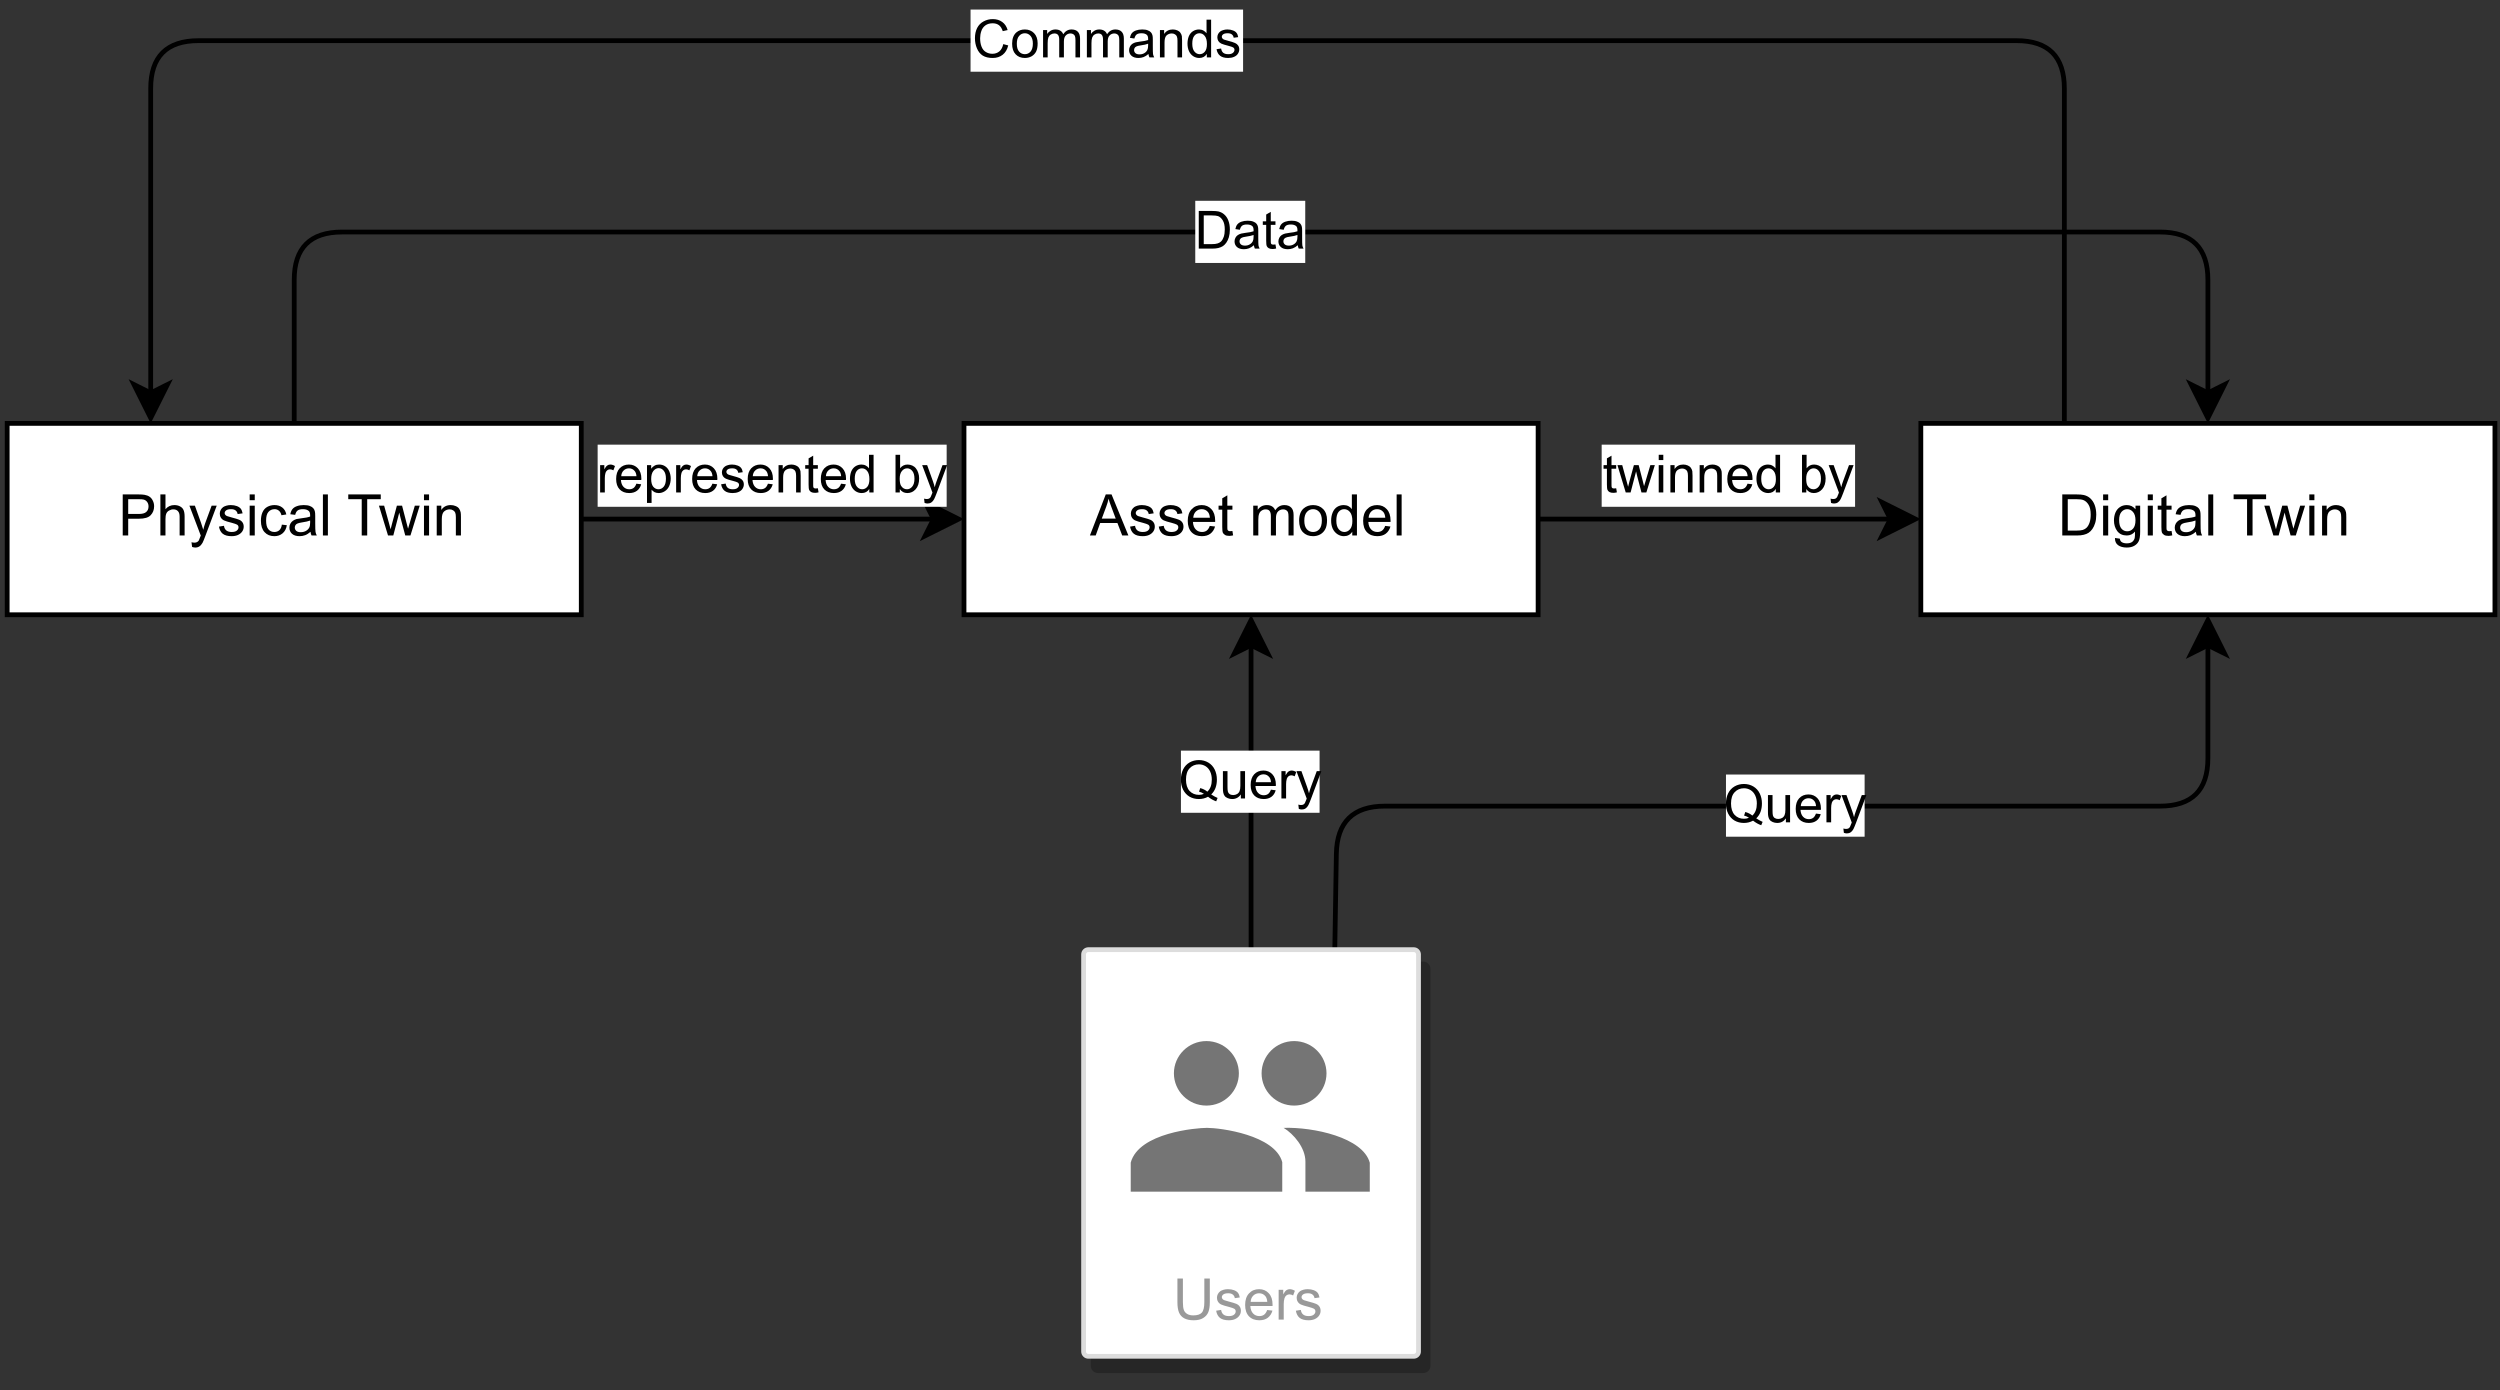 <?xml version="1.0" encoding="UTF-8" standalone="no"?>
<svg 
   width="391.92pt"
   height="217.92pt"
   viewBox="0 0 391.92 217.92"
   version="1.1"
   id="svg423"
   xmlns:xlink="http://www.w3.org/1999/xlink"
   xmlns="http://www.w3.org/2000/svg"
   xmlns:svg="http://www.w3.org/2000/svg" content="%3Cmxfile%20host%3D%22app.diagrams.net%22%20modified%3D%222023-10-25T13%3A38%3A37.085Z%22%20agent%3D%22Mozilla%2F5.0%20(X11%3B%20Linux%20x86_64)%20AppleWebKit%2F537.36%20(KHTML%2C%20like%20Gecko)%20Chrome%2F118.0.0.0%20Safari%2F537.36%20Edg%2F118.0.209.61%22%20version%3D%2222.0.8%22%20etag%3D%22YD09Y2nxU7b1YmyTpA31%22%20type%3D%22device%22%3E%20%20%20%3Cdiagram%20id%3D%22AdLO5_XpPvC2u9cjv584%22%20name%3D%22Page-2%22%3E%20%20%20%20%20%3CmxGraphModel%20dx%3D%221370%22%20dy%3D%22815%22%20grid%3D%221%22%20gridSize%3D%2210%22%20guides%3D%221%22%20tooltips%3D%221%22%20connect%3D%221%22%20arrows%3D%221%22%20fold%3D%221%22%20page%3D%220%22%20pageScale%3D%221%22%20pageWidth%3D%221100%22%20pageHeight%3D%22850%22%20math%3D%220%22%20shadow%3D%220%22%3E%20%20%20%20%20%20%20%3Croot%3E%20%20%20%20%20%20%20%20%20%3CmxCell%20id%3D%220%22%20%2F%3E%20%20%20%20%20%20%20%20%20%3CmxCell%20id%3D%221%22%20parent%3D%220%22%20%2F%3E%20%20%20%20%20%20%20%20%20%3CmxCell%20id%3D%22gzAvw60H4xqaLAUl5dGl-4%22%20value%3D%22represented%20by%22%20style%3D%22edgeStyle%3Dnone%3Bhtml%3D1%3BexitX%3D1%3BexitY%3D0.5%3BexitDx%3D0%3BexitDy%3D0%3BentryX%3D0%3BentryY%3D0.5%3BentryDx%3D0%3BentryDy%3D0%3BlabelPosition%3Dcenter%3BverticalLabelPosition%3Dtop%3Balign%3Dcenter%3BverticalAlign%3Dbottom%3B%22%20parent%3D%221%22%20source%3D%22gzAvw60H4xqaLAUl5dGl-1%22%20target%3D%22gzAvw60H4xqaLAUl5dGl-2%22%20edge%3D%221%22%3E%20%20%20%20%20%20%20%20%20%20%20%3CmxGeometry%20relative%3D%221%22%20as%3D%22geometry%22%20%2F%3E%20%20%20%20%20%20%20%20%20%3C%2FmxCell%3E%20%20%20%20%20%20%20%20%20%3CmxCell%20id%3D%22gzAvw60H4xqaLAUl5dGl-10%22%20value%3D%22Data%22%20style%3D%22edgeStyle%3Dnone%3Bhtml%3D1%3BexitX%3D0.5%3BexitY%3D0%3BexitDx%3D0%3BexitDy%3D0%3BentryX%3D0.5%3BentryY%3D0%3BentryDx%3D0%3BentryDy%3D0%3B%22%20parent%3D%221%22%20source%3D%22gzAvw60H4xqaLAUl5dGl-1%22%20target%3D%22gzAvw60H4xqaLAUl5dGl-3%22%20edge%3D%221%22%3E%20%20%20%20%20%20%20%20%20%20%20%3CmxGeometry%20relative%3D%221%22%20as%3D%22geometry%22%3E%20%20%20%20%20%20%20%20%20%20%20%20%20%3CArray%20as%3D%22points%22%3E%20%20%20%20%20%20%20%20%20%20%20%20%20%20%20%3CmxPoint%20x%3D%22100%22%20y%3D%22240%22%20%2F%3E%20%20%20%20%20%20%20%20%20%20%20%20%20%20%20%3CmxPoint%20x%3D%22500%22%20y%3D%22240%22%20%2F%3E%20%20%20%20%20%20%20%20%20%20%20%20%20%3C%2FArray%3E%20%20%20%20%20%20%20%20%20%20%20%3C%2FmxGeometry%3E%20%20%20%20%20%20%20%20%20%3C%2FmxCell%3E%20%20%20%20%20%20%20%20%20%3CmxCell%20id%3D%22gzAvw60H4xqaLAUl5dGl-1%22%20value%3D%22Physical%20Twin%22%20style%3D%22rounded%3D0%3BwhiteSpace%3Dwrap%3Bhtml%3D1%3B%22%20parent%3D%221%22%20vertex%3D%221%22%3E%20%20%20%20%20%20%20%20%20%20%20%3CmxGeometry%20x%3D%2240%22%20y%3D%22280%22%20width%3D%22120%22%20height%3D%2240%22%20as%3D%22geometry%22%20%2F%3E%20%20%20%20%20%20%20%20%20%3C%2FmxCell%3E%20%20%20%20%20%20%20%20%20%3CmxCell%20id%3D%22gzAvw60H4xqaLAUl5dGl-5%22%20value%3D%22twinned%20by%22%20style%3D%22edgeStyle%3Dnone%3Bhtml%3D1%3BexitX%3D1%3BexitY%3D0.5%3BexitDx%3D0%3BexitDy%3D0%3BentryX%3D0%3BentryY%3D0.5%3BentryDx%3D0%3BentryDy%3D0%3BlabelPosition%3Dcenter%3BverticalLabelPosition%3Dtop%3Balign%3Dcenter%3BverticalAlign%3Dbottom%3B%22%20parent%3D%221%22%20source%3D%22gzAvw60H4xqaLAUl5dGl-2%22%20target%3D%22gzAvw60H4xqaLAUl5dGl-3%22%20edge%3D%221%22%3E%20%20%20%20%20%20%20%20%20%20%20%3CmxGeometry%20relative%3D%221%22%20as%3D%22geometry%22%20%2F%3E%20%20%20%20%20%20%20%20%20%3C%2FmxCell%3E%20%20%20%20%20%20%20%20%20%3CmxCell%20id%3D%22gzAvw60H4xqaLAUl5dGl-2%22%20value%3D%22Asset%20model%22%20style%3D%22rounded%3D0%3BwhiteSpace%3Dwrap%3Bhtml%3D1%3B%22%20parent%3D%221%22%20vertex%3D%221%22%3E%20%20%20%20%20%20%20%20%20%20%20%3CmxGeometry%20x%3D%22240%22%20y%3D%22280%22%20width%3D%22120%22%20height%3D%2240%22%20as%3D%22geometry%22%20%2F%3E%20%20%20%20%20%20%20%20%20%3C%2FmxCell%3E%20%20%20%20%20%20%20%20%20%3CmxCell%20id%3D%22gzAvw60H4xqaLAUl5dGl-11%22%20value%3D%22Commands%22%20style%3D%22edgeStyle%3Dnone%3Bhtml%3D1%3BexitX%3D0.25%3BexitY%3D0%3BexitDx%3D0%3BexitDy%3D0%3BentryX%3D0.25%3BentryY%3D0%3BentryDx%3D0%3BentryDy%3D0%3B%22%20parent%3D%221%22%20source%3D%22gzAvw60H4xqaLAUl5dGl-3%22%20target%3D%22gzAvw60H4xqaLAUl5dGl-1%22%20edge%3D%221%22%3E%20%20%20%20%20%20%20%20%20%20%20%3CmxGeometry%20relative%3D%221%22%20as%3D%22geometry%22%3E%20%20%20%20%20%20%20%20%20%20%20%20%20%3CArray%20as%3D%22points%22%3E%20%20%20%20%20%20%20%20%20%20%20%20%20%20%20%3CmxPoint%20x%3D%22470%22%20y%3D%22200%22%20%2F%3E%20%20%20%20%20%20%20%20%20%20%20%20%20%20%20%3CmxPoint%20x%3D%2270%22%20y%3D%22200%22%20%2F%3E%20%20%20%20%20%20%20%20%20%20%20%20%20%3C%2FArray%3E%20%20%20%20%20%20%20%20%20%20%20%3C%2FmxGeometry%3E%20%20%20%20%20%20%20%20%20%3C%2FmxCell%3E%20%20%20%20%20%20%20%20%20%3CmxCell%20id%3D%22gzAvw60H4xqaLAUl5dGl-3%22%20value%3D%22Digital%20Twin%22%20style%3D%22rounded%3D0%3BwhiteSpace%3Dwrap%3Bhtml%3D1%3B%22%20parent%3D%221%22%20vertex%3D%221%22%3E%20%20%20%20%20%20%20%20%20%20%20%3CmxGeometry%20x%3D%22440%22%20y%3D%22280%22%20width%3D%22120%22%20height%3D%2240%22%20as%3D%22geometry%22%20%2F%3E%20%20%20%20%20%20%20%20%20%3C%2FmxCell%3E%20%20%20%20%20%20%20%20%20%3CmxCell%20id%3D%22gzAvw60H4xqaLAUl5dGl-8%22%20value%3D%22Query%22%20style%3D%22edgeStyle%3Dnone%3Bhtml%3D1%3BexitX%3D0.5%3BexitY%3D0%3BexitDx%3D0%3BexitDy%3D0%3BentryX%3D0.5%3BentryY%3D1%3BentryDx%3D0%3BentryDy%3D0%3BlabelPosition%3Dcenter%3BverticalLabelPosition%3Dmiddle%3Balign%3Dcenter%3BverticalAlign%3Dmiddle%3B%22%20parent%3D%221%22%20source%3D%22gzAvw60H4xqaLAUl5dGl-6%22%20target%3D%22gzAvw60H4xqaLAUl5dGl-2%22%20edge%3D%221%22%3E%20%20%20%20%20%20%20%20%20%20%20%3CmxGeometry%20relative%3D%221%22%20as%3D%22geometry%22%20%2F%3E%20%20%20%20%20%20%20%20%20%3C%2FmxCell%3E%20%20%20%20%20%20%20%20%20%3CmxCell%20id%3D%22gzAvw60H4xqaLAUl5dGl-9%22%20value%3D%22Query%22%20style%3D%22edgeStyle%3Dnone%3Bhtml%3D1%3BexitX%3D0.75%3BexitY%3D0%3BexitDx%3D0%3BexitDy%3D0%3BentryX%3D0.5%3BentryY%3D1%3BentryDx%3D0%3BentryDy%3D0%3B%22%20parent%3D%221%22%20source%3D%22gzAvw60H4xqaLAUl5dGl-6%22%20target%3D%22gzAvw60H4xqaLAUl5dGl-3%22%20edge%3D%221%22%3E%20%20%20%20%20%20%20%20%20%20%20%3CmxGeometry%20relative%3D%221%22%20as%3D%22geometry%22%3E%20%20%20%20%20%20%20%20%20%20%20%20%20%3CArray%20as%3D%22points%22%3E%20%20%20%20%20%20%20%20%20%20%20%20%20%20%20%3CmxPoint%20x%3D%22318%22%20y%3D%22360%22%20%2F%3E%20%20%20%20%20%20%20%20%20%20%20%20%20%20%20%3CmxPoint%20x%3D%22500%22%20y%3D%22360%22%20%2F%3E%20%20%20%20%20%20%20%20%20%20%20%20%20%3C%2FArray%3E%20%20%20%20%20%20%20%20%20%20%20%3C%2FmxGeometry%3E%20%20%20%20%20%20%20%20%20%3C%2FmxCell%3E%20%20%20%20%20%20%20%20%20%3CmxCell%20id%3D%22gzAvw60H4xqaLAUl5dGl-6%22%20value%3D%22Users%22%20style%3D%22strokeColor%3D%23dddddd%3Bshadow%3D1%3BstrokeWidth%3D1%3Brounded%3D1%3BabsoluteArcSize%3D1%3BarcSize%3D2%3BlabelPosition%3Dcenter%3BverticalLabelPosition%3Dmiddle%3Balign%3Dcenter%3BverticalAlign%3Dbottom%3BspacingLeft%3D0%3BfontColor%3D%23999999%3BfontSize%3D12%3BwhiteSpace%3Dwrap%3BspacingBottom%3D2%3B%22%20parent%3D%221%22%20vertex%3D%221%22%3E%20%20%20%20%20%20%20%20%20%20%20%3CmxGeometry%20x%3D%22265%22%20y%3D%22390%22%20width%3D%2270%22%20height%3D%2285%22%20as%3D%22geometry%22%20%2F%3E%20%20%20%20%20%20%20%20%20%3C%2FmxCell%3E%20%20%20%20%20%20%20%20%20%3CmxCell%20id%3D%22gzAvw60H4xqaLAUl5dGl-7%22%20value%3D%22%22%20style%3D%22sketch%3D0%3Bdashed%3D0%3Bconnectable%3D0%3Bhtml%3D1%3BfillColor%3D%23757575%3BstrokeColor%3Dnone%3Bshape%3Dmxgraph.gcp2.users%3Bpart%3D1%3B%22%20parent%3D%22gzAvw60H4xqaLAUl5dGl-6%22%20vertex%3D%221%22%3E%20%20%20%20%20%20%20%20%20%20%20%3CmxGeometry%20x%3D%220.5%22%20width%3D%2250%22%20height%3D%2231.5%22%20relative%3D%221%22%20as%3D%22geometry%22%3E%20%20%20%20%20%20%20%20%20%20%20%20%20%3CmxPoint%20x%3D%22-25%22%20y%3D%2219.25%22%20as%3D%22offset%22%20%2F%3E%20%20%20%20%20%20%20%20%20%20%20%3C%2FmxGeometry%3E%20%20%20%20%20%20%20%20%20%3C%2FmxCell%3E%20%20%20%20%20%20%20%3C%2Froot%3E%20%20%20%20%20%3C%2FmxGraphModel%3E%20%20%20%3C%2Fdiagram%3E%20%3C%2Fmxfile%3E%20">
  <rect x="0" y="0" width="391.92" height="217.92" fill="#333333" stroke="none"/>
  <defs
     id="defs159">
    <filter
       id="filter-remove-color"
       x="0"
       y="0"
       width="1"
       height="1">
      <feColorMatrix
         color-interpolation-filters="sRGB"
         values="0 0 0 0 1 0 0 0 0 1 0 0 0 0 1 0 0 0 1 0"
         id="feColorMatrix2" />
    </filter>
    <g
       id="g130">
      <g
         id="glyph-0-0">
        <path
           d="M 1.031 0 L 1.031 -5.156 L 5.156 -5.156 L 5.156 0 Z M 1.156 -0.125 L 5.031 -0.125 L 5.031 -5.031 L 1.156 -5.031 Z M 1.156 -0.125 "
           id="path5" />
      </g>
      <g
         id="glyph-0-1">
        <path
           d="M 0.531 0 L 0.531 -4.281 L 1.188 -4.281 L 1.188 -3.625 C 1.352 -3.926 1.504 -4.125 1.641 -4.219 C 1.785 -4.32 1.941 -4.375 2.109 -4.375 C 2.359 -4.375 2.609 -4.297 2.859 -4.141 L 2.609 -3.469 C 2.43 -3.57 2.254 -3.625 2.078 -3.625 C 1.922 -3.625 1.781 -3.578 1.656 -3.484 C 1.531 -3.391 1.438 -3.254 1.375 -3.078 C 1.301 -2.828 1.266 -2.547 1.266 -2.234 L 1.266 0 Z M 0.531 0 "
           id="path8" />
      </g>
      <g
         id="glyph-0-2">
        <path
           d="M 3.469 -1.375 L 4.219 -1.281 C 4.102 -0.844 3.883 -0.504 3.562 -0.266 C 3.238 -0.023 2.832 0.094 2.344 0.094 C 1.719 0.094 1.219 -0.098 0.844 -0.484 C 0.477 -0.867 0.297 -1.41 0.297 -2.109 C 0.297 -2.828 0.477 -3.383 0.844 -3.781 C 1.219 -4.176 1.703 -4.375 2.297 -4.375 C 2.867 -4.375 3.336 -4.176 3.703 -3.781 C 4.066 -3.395 4.25 -2.848 4.25 -2.141 C 4.25 -2.098 4.242 -2.035 4.234 -1.953 L 1.047 -1.953 C 1.078 -1.484 1.211 -1.125 1.453 -0.875 C 1.691 -0.625 1.988 -0.5 2.344 -0.5 C 2.613 -0.5 2.844 -0.566 3.031 -0.703 C 3.219 -0.848 3.363 -1.07 3.469 -1.375 Z M 1.094 -2.547 L 3.484 -2.547 C 3.453 -2.91 3.359 -3.18 3.203 -3.359 C 2.973 -3.641 2.676 -3.781 2.312 -3.781 C 1.977 -3.781 1.695 -3.664 1.469 -3.438 C 1.238 -3.219 1.113 -2.922 1.094 -2.547 Z M 1.094 -2.547 "
           id="path11" />
      </g>
      <g
         id="glyph-0-3">
        <path
           d="M 0.547 1.641 L 0.547 -4.281 L 1.203 -4.281 L 1.203 -3.719 C 1.359 -3.938 1.535 -4.098 1.734 -4.203 C 1.93 -4.316 2.164 -4.375 2.438 -4.375 C 2.812 -4.375 3.133 -4.281 3.406 -4.094 C 3.688 -3.906 3.898 -3.641 4.047 -3.297 C 4.191 -2.953 4.266 -2.578 4.266 -2.172 C 4.266 -1.734 4.18 -1.336 4.016 -0.984 C 3.859 -0.641 3.629 -0.375 3.328 -0.188 C 3.035 0 2.723 0.094 2.391 0.094 C 2.148 0.094 1.93 0.047 1.734 -0.047 C 1.547 -0.148 1.391 -0.281 1.266 -0.438 L 1.266 1.641 Z M 1.203 -2.109 C 1.203 -1.566 1.312 -1.16 1.531 -0.891 C 1.758 -0.629 2.031 -0.5 2.344 -0.5 C 2.664 -0.5 2.941 -0.633 3.172 -0.906 C 3.398 -1.176 3.516 -1.598 3.516 -2.172 C 3.516 -2.723 3.398 -3.133 3.172 -3.406 C 2.953 -3.676 2.688 -3.812 2.375 -3.812 C 2.062 -3.812 1.785 -3.664 1.547 -3.375 C 1.316 -3.082 1.203 -2.66 1.203 -2.109 Z M 1.203 -2.109 "
           id="path14" />
      </g>
      <g
         id="glyph-0-4">
        <path
           d="M 0.25 -1.281 L 0.969 -1.391 C 1.008 -1.098 1.117 -0.875 1.297 -0.719 C 1.484 -0.57 1.742 -0.5 2.078 -0.5 C 2.41 -0.5 2.656 -0.566 2.812 -0.703 C 2.977 -0.836 3.062 -1 3.062 -1.188 C 3.062 -1.344 2.988 -1.469 2.844 -1.562 C 2.75 -1.625 2.504 -1.707 2.109 -1.812 C 1.578 -1.945 1.207 -2.062 1 -2.156 C 0.789 -2.258 0.633 -2.395 0.531 -2.562 C 0.426 -2.738 0.375 -2.93 0.375 -3.141 C 0.375 -3.328 0.414 -3.504 0.5 -3.672 C 0.594 -3.836 0.711 -3.973 0.859 -4.078 C 0.973 -4.16 1.125 -4.227 1.312 -4.281 C 1.508 -4.344 1.723 -4.375 1.953 -4.375 C 2.285 -4.375 2.578 -4.32 2.828 -4.219 C 3.086 -4.125 3.273 -3.992 3.391 -3.828 C 3.516 -3.672 3.598 -3.453 3.641 -3.172 L 2.938 -3.078 C 2.906 -3.297 2.812 -3.469 2.656 -3.594 C 2.5 -3.719 2.281 -3.781 2 -3.781 C 1.664 -3.781 1.426 -3.723 1.281 -3.609 C 1.145 -3.504 1.078 -3.379 1.078 -3.234 C 1.078 -3.129 1.109 -3.039 1.172 -2.969 C 1.223 -2.895 1.312 -2.832 1.438 -2.781 C 1.508 -2.75 1.723 -2.688 2.078 -2.594 C 2.598 -2.457 2.957 -2.344 3.156 -2.25 C 3.352 -2.164 3.508 -2.039 3.625 -1.875 C 3.75 -1.707 3.812 -1.5 3.812 -1.25 C 3.812 -1.008 3.738 -0.781 3.594 -0.562 C 3.457 -0.352 3.254 -0.191 2.984 -0.078 C 2.723 0.035 2.422 0.094 2.078 0.094 C 1.523 0.094 1.102 -0.02 0.812 -0.25 C 0.52 -0.477 0.332 -0.82 0.25 -1.281 Z M 0.25 -1.281 "
           id="path17" />
      </g>
      <g
         id="glyph-0-5">
        <path
           d="M 0.547 0 L 0.547 -4.281 L 1.203 -4.281 L 1.203 -3.672 C 1.516 -4.141 1.969 -4.375 2.562 -4.375 C 2.812 -4.375 3.047 -4.328 3.266 -4.234 C 3.484 -4.141 3.645 -4.016 3.75 -3.859 C 3.863 -3.711 3.941 -3.535 3.984 -3.328 C 4.004 -3.203 4.016 -2.969 4.016 -2.625 L 4.016 0 L 3.297 0 L 3.297 -2.609 C 3.297 -2.898 3.266 -3.117 3.203 -3.266 C 3.148 -3.41 3.051 -3.523 2.906 -3.609 C 2.758 -3.703 2.594 -3.75 2.406 -3.75 C 2.094 -3.75 1.82 -3.648 1.594 -3.453 C 1.375 -3.254 1.266 -2.883 1.266 -2.344 L 1.266 0 Z M 0.547 0 "
           id="path20" />
      </g>
      <g
         id="glyph-0-6">
        <path
           d="M 2.125 -0.656 L 2.234 -0.016 C 2.023 0.035 1.844 0.062 1.688 0.062 C 1.426 0.062 1.223 0.02 1.078 -0.062 C 0.93 -0.145 0.828 -0.254 0.766 -0.391 C 0.703 -0.523 0.672 -0.812 0.672 -1.25 L 0.672 -3.719 L 0.141 -3.719 L 0.141 -4.281 L 0.672 -4.281 L 0.672 -5.344 L 1.391 -5.766 L 1.391 -4.281 L 2.125 -4.281 L 2.125 -3.719 L 1.391 -3.719 L 1.391 -1.219 C 1.391 -1.008 1.398 -0.875 1.422 -0.812 C 1.453 -0.75 1.492 -0.703 1.547 -0.672 C 1.609 -0.641 1.695 -0.625 1.812 -0.625 C 1.883 -0.625 1.988 -0.633 2.125 -0.656 Z M 2.125 -0.656 "
           id="path23" />
      </g>
      <g
         id="glyph-0-7">
        <path
           d="M 3.312 0 L 3.312 -0.547 C 3.039 -0.117 2.645 0.094 2.125 0.094 C 1.781 0.094 1.461 0 1.172 -0.188 C 0.891 -0.375 0.672 -0.633 0.516 -0.969 C 0.359 -1.312 0.281 -1.703 0.281 -2.141 C 0.281 -2.566 0.348 -2.953 0.484 -3.297 C 0.629 -3.641 0.844 -3.906 1.125 -4.094 C 1.414 -4.281 1.738 -4.375 2.094 -4.375 C 2.352 -4.375 2.582 -4.316 2.781 -4.203 C 2.977 -4.098 3.141 -3.957 3.266 -3.781 L 3.266 -5.906 L 3.984 -5.906 L 3.984 0 Z M 1.031 -2.141 C 1.031 -1.586 1.145 -1.176 1.375 -0.906 C 1.602 -0.633 1.875 -0.5 2.188 -0.5 C 2.508 -0.5 2.781 -0.629 3 -0.891 C 3.219 -1.148 3.328 -1.547 3.328 -2.078 C 3.328 -2.66 3.211 -3.086 2.984 -3.359 C 2.766 -3.641 2.488 -3.781 2.156 -3.781 C 1.832 -3.781 1.562 -3.645 1.344 -3.375 C 1.133 -3.113 1.031 -2.703 1.031 -2.141 Z M 1.031 -2.141 "
           id="path26" />
      </g>
      <g
         id="glyph-0-8" />
      <g
         id="glyph-0-9">
        <path
           d="M 1.219 0 L 0.547 0 L 0.547 -5.906 L 1.266 -5.906 L 1.266 -3.797 C 1.566 -4.18 1.957 -4.375 2.438 -4.375 C 2.695 -4.375 2.941 -4.32 3.172 -4.219 C 3.41 -4.113 3.602 -3.961 3.75 -3.766 C 3.906 -3.578 4.023 -3.348 4.109 -3.078 C 4.203 -2.805 4.25 -2.516 4.25 -2.203 C 4.25 -1.473 4.066 -0.906 3.703 -0.5 C 3.336 -0.102 2.906 0.094 2.406 0.094 C 1.895 0.094 1.5 -0.113 1.219 -0.531 Z M 1.203 -2.172 C 1.203 -1.66 1.27 -1.289 1.406 -1.062 C 1.633 -0.688 1.945 -0.5 2.344 -0.5 C 2.656 -0.5 2.926 -0.633 3.156 -0.906 C 3.395 -1.188 3.516 -1.598 3.516 -2.141 C 3.516 -2.703 3.398 -3.113 3.172 -3.375 C 2.953 -3.645 2.688 -3.781 2.375 -3.781 C 2.051 -3.781 1.773 -3.641 1.547 -3.359 C 1.316 -3.086 1.203 -2.691 1.203 -2.172 Z M 1.203 -2.172 "
           id="path30" />
      </g>
      <g
         id="glyph-0-10">
        <path
           d="M 0.516 1.641 L 0.438 0.969 C 0.594 1.008 0.727 1.031 0.844 1.031 C 1.008 1.031 1.141 1.004 1.234 0.953 C 1.328 0.898 1.406 0.82 1.469 0.719 C 1.508 0.645 1.582 0.469 1.688 0.188 C 1.707 0.145 1.727 0.086 1.75 0.016 L 0.141 -4.281 L 0.922 -4.281 L 1.812 -1.797 C 1.926 -1.484 2.023 -1.156 2.109 -0.812 C 2.191 -1.145 2.289 -1.469 2.406 -1.781 L 3.328 -4.281 L 4.047 -4.281 L 2.422 0.078 C 2.242 0.547 2.109 0.867 2.016 1.047 C 1.891 1.285 1.742 1.457 1.578 1.562 C 1.41 1.676 1.211 1.734 0.984 1.734 C 0.836 1.734 0.68 1.703 0.516 1.641 Z M 0.516 1.641 "
           id="path33" />
      </g>
      <g
         id="glyph-0-11">
        <path
           d="M 0.641 0 L 0.641 -5.906 L 2.672 -5.906 C 3.129 -5.906 3.477 -5.879 3.719 -5.828 C 4.062 -5.742 4.352 -5.598 4.594 -5.391 C 4.906 -5.129 5.133 -4.797 5.281 -4.391 C 5.438 -3.984 5.516 -3.516 5.516 -2.984 C 5.516 -2.535 5.461 -2.133 5.359 -1.781 C 5.254 -1.438 5.117 -1.148 4.953 -0.922 C 4.797 -0.703 4.617 -0.523 4.422 -0.391 C 4.223 -0.266 3.984 -0.164 3.703 -0.094 C 3.43 -0.031 3.117 0 2.766 0 Z M 1.422 -0.703 L 2.672 -0.703 C 3.066 -0.703 3.375 -0.738 3.594 -0.812 C 3.812 -0.883 3.988 -0.984 4.125 -1.109 C 4.312 -1.297 4.457 -1.547 4.562 -1.859 C 4.664 -2.172 4.719 -2.551 4.719 -3 C 4.719 -3.613 4.613 -4.086 4.406 -4.422 C 4.207 -4.754 3.961 -4.977 3.672 -5.094 C 3.461 -5.164 3.125 -5.203 2.656 -5.203 L 1.422 -5.203 Z M 1.422 -0.703 "
           id="path36" />
      </g>
      <g
         id="glyph-0-12">
        <path
           d="M 3.328 -0.531 C 3.066 -0.301 2.812 -0.141 2.562 -0.047 C 2.312 0.047 2.047 0.094 1.766 0.094 C 1.297 0.094 0.93 -0.02 0.672 -0.25 C 0.422 -0.477 0.297 -0.77 0.297 -1.125 C 0.297 -1.332 0.344 -1.523 0.438 -1.703 C 0.531 -1.879 0.656 -2.02 0.812 -2.125 C 0.969 -2.227 1.145 -2.305 1.344 -2.359 C 1.477 -2.391 1.691 -2.426 1.984 -2.469 C 2.566 -2.531 3 -2.613 3.281 -2.719 C 3.281 -2.812 3.281 -2.875 3.281 -2.906 C 3.281 -3.195 3.211 -3.406 3.078 -3.531 C 2.891 -3.695 2.613 -3.781 2.25 -3.781 C 1.906 -3.781 1.648 -3.719 1.484 -3.594 C 1.328 -3.477 1.207 -3.266 1.125 -2.953 L 0.422 -3.062 C 0.484 -3.363 0.586 -3.609 0.734 -3.797 C 0.891 -3.984 1.102 -4.125 1.375 -4.219 C 1.656 -4.32 1.984 -4.375 2.359 -4.375 C 2.723 -4.375 3.016 -4.328 3.234 -4.234 C 3.461 -4.148 3.629 -4.039 3.734 -3.906 C 3.848 -3.781 3.926 -3.617 3.969 -3.422 C 4 -3.305 4.016 -3.086 4.016 -2.766 L 4.016 -1.797 C 4.016 -1.117 4.023 -0.691 4.047 -0.516 C 4.078 -0.336 4.141 -0.164 4.234 0 L 3.484 0 C 3.41 -0.145 3.359 -0.32 3.328 -0.531 Z M 3.281 -2.141 C 3.008 -2.035 2.613 -1.945 2.094 -1.875 C 1.789 -1.832 1.578 -1.781 1.453 -1.719 C 1.328 -1.664 1.234 -1.586 1.172 -1.484 C 1.109 -1.391 1.078 -1.273 1.078 -1.141 C 1.078 -0.953 1.148 -0.789 1.297 -0.656 C 1.441 -0.531 1.656 -0.469 1.938 -0.469 C 2.219 -0.469 2.461 -0.531 2.672 -0.656 C 2.891 -0.781 3.051 -0.945 3.156 -1.156 C 3.238 -1.32 3.281 -1.562 3.281 -1.875 Z M 3.281 -2.141 "
           id="path39" />
      </g>
      <g
         id="glyph-0-13">
        <path
           d="M 1.328 0 L 0.031 -4.281 L 0.781 -4.281 L 1.453 -1.812 L 1.703 -0.891 C 1.711 -0.93 1.785 -1.223 1.922 -1.766 L 2.609 -4.281 L 3.359 -4.281 L 4 -1.797 L 4.203 -0.984 L 4.453 -1.812 L 5.188 -4.281 L 5.891 -4.281 L 4.562 0 L 3.797 0 L 3.125 -2.562 L 2.953 -3.297 L 2.094 0 Z M 1.328 0 "
           id="path42" />
      </g>
      <g
         id="glyph-0-14">
        <path
           d="M 0.547 -5.078 L 0.547 -5.906 L 1.266 -5.906 L 1.266 -5.078 Z M 0.547 0 L 0.547 -4.281 L 1.266 -4.281 L 1.266 0 Z M 0.547 0 "
           id="path45" />
      </g>
      <g
         id="glyph-0-15">
        <path
           d="M 4.844 -2.078 L 5.625 -1.875 C 5.469 -1.227 5.176 -0.738 4.75 -0.406 C 4.32 -0.07 3.801 0.094 3.188 0.094 C 2.551 0.094 2.031 -0.031 1.625 -0.281 C 1.227 -0.539 0.926 -0.914 0.719 -1.406 C 0.508 -1.906 0.406 -2.438 0.406 -3 C 0.406 -3.613 0.52 -4.148 0.75 -4.609 C 0.988 -5.066 1.328 -5.41 1.766 -5.641 C 2.203 -5.879 2.68 -6 3.203 -6 C 3.785 -6 4.281 -5.848 4.688 -5.547 C 5.094 -5.254 5.375 -4.832 5.531 -4.281 L 4.766 -4.109 C 4.629 -4.535 4.43 -4.848 4.172 -5.047 C 3.91 -5.242 3.582 -5.344 3.188 -5.344 C 2.727 -5.344 2.348 -5.234 2.047 -5.016 C 1.742 -4.797 1.531 -4.5 1.406 -4.125 C 1.281 -3.758 1.219 -3.383 1.219 -3 C 1.219 -2.5 1.289 -2.062 1.438 -1.688 C 1.582 -1.312 1.805 -1.031 2.109 -0.844 C 2.422 -0.656 2.758 -0.562 3.125 -0.562 C 3.562 -0.562 3.93 -0.688 4.234 -0.938 C 4.535 -1.195 4.738 -1.578 4.844 -2.078 Z M 4.844 -2.078 "
           id="path48" />
      </g>
      <g
         id="glyph-0-16">
        <path
           d="M 0.281 -2.141 C 0.281 -2.93 0.5 -3.52 0.938 -3.906 C 1.301 -4.219 1.75 -4.375 2.281 -4.375 C 2.863 -4.375 3.344 -4.18 3.719 -3.797 C 4.094 -3.41 4.281 -2.879 4.281 -2.203 C 4.281 -1.648 4.195 -1.211 4.031 -0.891 C 3.863 -0.578 3.625 -0.332 3.312 -0.156 C 3 0.008 2.656 0.094 2.281 0.094 C 1.676 0.094 1.191 -0.098 0.828 -0.484 C 0.461 -0.867 0.281 -1.422 0.281 -2.141 Z M 1.016 -2.141 C 1.016 -1.586 1.133 -1.176 1.375 -0.906 C 1.613 -0.633 1.914 -0.5 2.281 -0.5 C 2.633 -0.5 2.93 -0.633 3.172 -0.906 C 3.41 -1.188 3.531 -1.602 3.531 -2.156 C 3.531 -2.688 3.41 -3.086 3.172 -3.359 C 2.93 -3.641 2.633 -3.781 2.281 -3.781 C 1.914 -3.781 1.613 -3.641 1.375 -3.359 C 1.133 -3.086 1.016 -2.68 1.016 -2.141 Z M 1.016 -2.141 "
           id="path51" />
      </g>
      <g
         id="glyph-0-17">
        <path
           d="M 0.547 0 L 0.547 -4.281 L 1.188 -4.281 L 1.188 -3.672 C 1.32 -3.879 1.5 -4.047 1.719 -4.172 C 1.945 -4.305 2.203 -4.375 2.484 -4.375 C 2.805 -4.375 3.066 -4.305 3.266 -4.172 C 3.473 -4.047 3.617 -3.863 3.703 -3.625 C 4.035 -4.125 4.473 -4.375 5.016 -4.375 C 5.441 -4.375 5.77 -4.254 6 -4.016 C 6.227 -3.785 6.344 -3.426 6.344 -2.938 L 6.344 0 L 5.625 0 L 5.625 -2.688 C 5.625 -2.977 5.598 -3.188 5.547 -3.312 C 5.504 -3.445 5.422 -3.551 5.297 -3.625 C 5.172 -3.707 5.023 -3.75 4.859 -3.75 C 4.555 -3.75 4.305 -3.645 4.109 -3.438 C 3.91 -3.238 3.812 -2.922 3.812 -2.484 L 3.812 0 L 3.078 0 L 3.078 -2.781 C 3.078 -3.102 3.02 -3.344 2.906 -3.5 C 2.789 -3.664 2.598 -3.75 2.328 -3.75 C 2.117 -3.75 1.926 -3.691 1.75 -3.578 C 1.582 -3.473 1.457 -3.316 1.375 -3.109 C 1.301 -2.898 1.266 -2.602 1.266 -2.219 L 1.266 0 Z M 0.547 0 "
           id="path54" />
      </g>
      <g
         id="glyph-0-18">
        <path
           d="M 5.109 -0.625 C 5.473 -0.383 5.805 -0.203 6.109 -0.078 L 5.891 0.453 C 5.461 0.305 5.035 0.066 4.609 -0.266 C 4.172 -0.023 3.691 0.094 3.172 0.094 C 2.629 0.094 2.141 -0.031 1.703 -0.281 C 1.273 -0.539 0.941 -0.906 0.703 -1.375 C 0.473 -1.844 0.359 -2.367 0.359 -2.953 C 0.359 -3.535 0.473 -4.066 0.703 -4.547 C 0.941 -5.023 1.281 -5.391 1.719 -5.641 C 2.156 -5.891 2.645 -6.016 3.188 -6.016 C 3.727 -6.016 4.219 -5.883 4.656 -5.625 C 5.094 -5.363 5.426 -5 5.656 -4.531 C 5.883 -4.062 6 -3.535 6 -2.953 C 6 -2.473 5.926 -2.035 5.781 -1.641 C 5.633 -1.254 5.41 -0.914 5.109 -0.625 Z M 3.391 -1.625 C 3.836 -1.5 4.207 -1.312 4.5 -1.062 C 4.969 -1.488 5.203 -2.117 5.203 -2.953 C 5.203 -3.43 5.117 -3.848 4.953 -4.203 C 4.785 -4.566 4.547 -4.848 4.234 -5.047 C 3.922 -5.242 3.57 -5.344 3.188 -5.344 C 2.602 -5.344 2.117 -5.141 1.734 -4.734 C 1.348 -4.336 1.156 -3.742 1.156 -2.953 C 1.156 -2.18 1.344 -1.586 1.719 -1.172 C 2.102 -0.766 2.594 -0.562 3.188 -0.562 C 3.469 -0.562 3.727 -0.613 3.969 -0.719 C 3.727 -0.883 3.473 -1 3.203 -1.062 Z M 3.391 -1.625 "
           id="path57" />
      </g>
      <g
         id="glyph-0-19">
        <path
           d="M 3.344 0 L 3.344 -0.625 C 3.008 -0.145 2.555 0.094 1.984 0.094 C 1.734 0.094 1.5 0.047 1.281 -0.047 C 1.062 -0.141 0.898 -0.258 0.797 -0.406 C 0.691 -0.551 0.617 -0.734 0.578 -0.953 C 0.547 -1.098 0.531 -1.32 0.531 -1.625 L 0.531 -4.281 L 1.25 -4.281 L 1.25 -1.906 C 1.25 -1.531 1.266 -1.273 1.297 -1.141 C 1.336 -0.953 1.43 -0.801 1.578 -0.688 C 1.734 -0.582 1.922 -0.531 2.141 -0.531 C 2.359 -0.531 2.562 -0.582 2.75 -0.688 C 2.938 -0.801 3.066 -0.953 3.141 -1.141 C 3.223 -1.336 3.266 -1.617 3.266 -1.984 L 3.266 -4.281 L 4 -4.281 L 4 0 Z M 3.344 0 "
           id="path60" />
      </g>
      <g
         id="glyph-1-0">
        <path
           d="M 1.125 0 L 1.125 -5.625 L 5.625 -5.625 L 5.625 0 Z M 1.266 -0.141 L 5.484 -0.141 L 5.484 -5.484 L 1.266 -5.484 Z M 1.266 -0.141 "
           id="path63" />
      </g>
      <g
         id="glyph-1-1">
        <path
           d="M 0.688 0 L 0.688 -6.438 L 3.125 -6.438 C 3.551 -6.438 3.879 -6.414 4.109 -6.375 C 4.422 -6.32 4.68 -6.223 4.891 -6.078 C 5.109 -5.93 5.281 -5.723 5.406 -5.453 C 5.539 -5.191 5.609 -4.898 5.609 -4.578 C 5.609 -4.023 5.43 -3.562 5.078 -3.188 C 4.734 -2.812 4.109 -2.625 3.203 -2.625 L 1.547 -2.625 L 1.547 0 Z M 1.547 -3.375 L 3.219 -3.375 C 3.758 -3.375 4.145 -3.477 4.375 -3.688 C 4.613 -3.895 4.734 -4.18 4.734 -4.547 C 4.734 -4.816 4.664 -5.047 4.531 -5.234 C 4.395 -5.43 4.211 -5.562 3.984 -5.625 C 3.848 -5.664 3.582 -5.688 3.188 -5.688 L 1.547 -5.688 Z M 1.547 -3.375 "
           id="path66" />
      </g>
      <g
         id="glyph-1-2">
        <path
           d="M 0.594 0 L 0.594 -6.438 L 1.391 -6.438 L 1.391 -4.125 C 1.754 -4.551 2.219 -4.766 2.781 -4.766 C 3.125 -4.766 3.422 -4.695 3.672 -4.562 C 3.93 -4.426 4.113 -4.238 4.219 -4 C 4.332 -3.758 4.391 -3.41 4.391 -2.953 L 4.391 0 L 3.609 0 L 3.609 -2.953 C 3.609 -3.348 3.52 -3.633 3.344 -3.812 C 3.176 -4 2.938 -4.094 2.625 -4.094 C 2.383 -4.094 2.16 -4.031 1.953 -3.906 C 1.742 -3.789 1.598 -3.629 1.516 -3.422 C 1.43 -3.211 1.391 -2.922 1.391 -2.547 L 1.391 0 Z M 0.594 0 "
           id="path69" />
      </g>
      <g
         id="glyph-1-3">
        <path
           d="M 0.562 1.797 L 0.469 1.062 C 0.645 1.102 0.797 1.125 0.922 1.125 C 1.098 1.125 1.238 1.094 1.344 1.031 C 1.445 0.977 1.535 0.898 1.609 0.797 C 1.648 0.711 1.727 0.516 1.844 0.203 C 1.863 0.16 1.891 0.098 1.922 0.016 L 0.141 -4.672 L 1 -4.672 L 1.969 -1.969 C 2.094 -1.625 2.207 -1.266 2.312 -0.891 C 2.395 -1.242 2.5 -1.598 2.625 -1.953 L 3.625 -4.672 L 4.422 -4.672 L 2.641 0.078 C 2.453 0.586 2.305 0.941 2.203 1.141 C 2.055 1.398 1.895 1.586 1.719 1.703 C 1.539 1.828 1.32 1.891 1.062 1.891 C 0.914 1.891 0.75 1.859 0.562 1.797 Z M 0.562 1.797 "
           id="path72" />
      </g>
      <g
         id="glyph-1-4">
        <path
           d="M 0.281 -1.391 L 1.062 -1.516 C 1.102 -1.203 1.223 -0.961 1.422 -0.797 C 1.629 -0.629 1.91 -0.547 2.266 -0.547 C 2.629 -0.547 2.898 -0.617 3.078 -0.766 C 3.254 -0.91 3.344 -1.082 3.344 -1.281 C 3.344 -1.469 3.266 -1.609 3.109 -1.703 C 2.992 -1.773 2.723 -1.867 2.297 -1.984 C 1.711 -2.129 1.305 -2.254 1.078 -2.359 C 0.859 -2.461 0.691 -2.609 0.578 -2.797 C 0.461 -2.984 0.406 -3.191 0.406 -3.422 C 0.406 -3.629 0.453 -3.82 0.547 -4 C 0.641 -4.176 0.77 -4.328 0.938 -4.453 C 1.062 -4.535 1.227 -4.609 1.438 -4.672 C 1.656 -4.734 1.883 -4.766 2.125 -4.766 C 2.488 -4.766 2.805 -4.711 3.078 -4.609 C 3.359 -4.504 3.566 -4.363 3.703 -4.188 C 3.836 -4.008 3.93 -3.77 3.984 -3.469 L 3.203 -3.359 C 3.172 -3.598 3.066 -3.785 2.891 -3.922 C 2.723 -4.055 2.488 -4.125 2.188 -4.125 C 1.82 -4.125 1.562 -4.062 1.406 -3.938 C 1.25 -3.82 1.172 -3.68 1.172 -3.516 C 1.172 -3.41 1.203 -3.32 1.266 -3.25 C 1.328 -3.156 1.43 -3.082 1.578 -3.031 C 1.648 -3 1.879 -2.93 2.266 -2.828 C 2.828 -2.68 3.219 -2.562 3.438 -2.469 C 3.664 -2.375 3.844 -2.234 3.969 -2.047 C 4.094 -1.867 4.156 -1.645 4.156 -1.375 C 4.156 -1.102 4.078 -0.852 3.922 -0.625 C 3.766 -0.395 3.539 -0.211 3.25 -0.078 C 2.969 0.047 2.641 0.109 2.266 0.109 C 1.66 0.109 1.195 -0.016 0.875 -0.266 C 0.562 -0.523 0.363 -0.898 0.281 -1.391 Z M 0.281 -1.391 "
           id="path75" />
      </g>
      <g
         id="glyph-1-5">
        <path
           d="M 0.594 -5.531 L 0.594 -6.438 L 1.391 -6.438 L 1.391 -5.531 Z M 0.594 0 L 0.594 -4.672 L 1.391 -4.672 L 1.391 0 Z M 0.594 0 "
           id="path78" />
      </g>
      <g
         id="glyph-1-6">
        <path
           d="M 3.641 -1.703 L 4.422 -1.609 C 4.336 -1.066 4.117 -0.645 3.766 -0.344 C 3.41 -0.039 2.977 0.109 2.469 0.109 C 1.832 0.109 1.32 -0.098 0.938 -0.516 C 0.551 -0.93 0.359 -1.531 0.359 -2.312 C 0.359 -2.82 0.441 -3.266 0.609 -3.641 C 0.773 -4.016 1.023 -4.297 1.359 -4.484 C 1.703 -4.672 2.078 -4.766 2.484 -4.766 C 2.984 -4.766 3.395 -4.633 3.719 -4.375 C 4.039 -4.125 4.25 -3.766 4.344 -3.297 L 3.578 -3.172 C 3.504 -3.484 3.375 -3.719 3.188 -3.875 C 3 -4.039 2.773 -4.125 2.516 -4.125 C 2.109 -4.125 1.781 -3.977 1.531 -3.688 C 1.289 -3.406 1.172 -2.957 1.172 -2.344 C 1.172 -1.707 1.289 -1.25 1.531 -0.969 C 1.77 -0.688 2.082 -0.547 2.469 -0.547 C 2.781 -0.547 3.039 -0.641 3.25 -0.828 C 3.457 -1.016 3.586 -1.305 3.641 -1.703 Z M 3.641 -1.703 "
           id="path81" />
      </g>
      <g
         id="glyph-1-7">
        <path
           d="M 3.641 -0.578 C 3.348 -0.328 3.066 -0.148 2.797 -0.047 C 2.523 0.055 2.234 0.109 1.922 0.109 C 1.41 0.109 1.016 -0.016 0.734 -0.266 C 0.461 -0.516 0.328 -0.836 0.328 -1.234 C 0.328 -1.461 0.379 -1.672 0.484 -1.859 C 0.586 -2.047 0.723 -2.195 0.891 -2.312 C 1.055 -2.426 1.242 -2.516 1.453 -2.578 C 1.609 -2.609 1.844 -2.645 2.156 -2.688 C 2.801 -2.758 3.273 -2.852 3.578 -2.969 C 3.578 -3.07 3.578 -3.141 3.578 -3.172 C 3.578 -3.492 3.504 -3.719 3.359 -3.844 C 3.148 -4.031 2.848 -4.125 2.453 -4.125 C 2.078 -4.125 1.801 -4.055 1.625 -3.922 C 1.445 -3.797 1.316 -3.566 1.234 -3.234 L 0.469 -3.328 C 0.531 -3.66 0.641 -3.926 0.797 -4.125 C 0.961 -4.332 1.195 -4.488 1.5 -4.594 C 1.812 -4.707 2.164 -4.766 2.562 -4.766 C 2.969 -4.766 3.289 -4.719 3.531 -4.625 C 3.781 -4.531 3.961 -4.41 4.078 -4.266 C 4.203 -4.129 4.285 -3.953 4.328 -3.734 C 4.359 -3.598 4.375 -3.359 4.375 -3.016 L 4.375 -1.953 C 4.375 -1.223 4.391 -0.758 4.422 -0.562 C 4.453 -0.363 4.52 -0.176 4.625 0 L 3.797 0 C 3.711 -0.164 3.66 -0.359 3.641 -0.578 Z M 3.578 -2.344 C 3.285 -2.227 2.852 -2.129 2.281 -2.047 C 1.957 -1.992 1.727 -1.938 1.594 -1.875 C 1.457 -1.82 1.352 -1.738 1.281 -1.625 C 1.207 -1.508 1.172 -1.383 1.172 -1.25 C 1.172 -1.039 1.25 -0.863 1.406 -0.719 C 1.562 -0.582 1.797 -0.516 2.109 -0.516 C 2.41 -0.516 2.68 -0.582 2.922 -0.719 C 3.16 -0.852 3.336 -1.035 3.453 -1.266 C 3.535 -1.441 3.578 -1.703 3.578 -2.047 Z M 3.578 -2.344 "
           id="path84" />
      </g>
      <g
         id="glyph-1-8">
        <path
           d="M 0.578 0 L 0.578 -6.438 L 1.359 -6.438 L 1.359 0 Z M 0.578 0 "
           id="path87" />
      </g>
      <g
         id="glyph-1-9" />
      <g
         id="glyph-1-10">
        <path
           d="M 2.328 0 L 2.328 -5.688 L 0.219 -5.688 L 0.219 -6.438 L 5.312 -6.438 L 5.312 -5.688 L 3.188 -5.688 L 3.188 0 Z M 2.328 0 "
           id="path91" />
      </g>
      <g
         id="glyph-1-11">
        <path
           d="M 1.453 0 L 0.031 -4.672 L 0.844 -4.672 L 1.594 -1.969 L 1.859 -0.969 C 1.867 -1.02 1.953 -1.344 2.109 -1.938 L 2.844 -4.672 L 3.656 -4.672 L 4.359 -1.953 L 4.594 -1.062 L 4.859 -1.969 L 5.656 -4.672 L 6.422 -4.672 L 4.969 0 L 4.156 0 L 3.406 -2.797 L 3.219 -3.594 L 2.281 0 Z M 1.453 0 "
           id="path94" />
      </g>
      <g
         id="glyph-1-12">
        <path
           d="M 0.594 0 L 0.594 -4.672 L 1.312 -4.672 L 1.312 -4 C 1.645 -4.508 2.141 -4.766 2.797 -4.766 C 3.078 -4.766 3.332 -4.711 3.562 -4.609 C 3.801 -4.516 3.977 -4.383 4.094 -4.219 C 4.207 -4.062 4.289 -3.867 4.344 -3.641 C 4.375 -3.492 4.391 -3.238 4.391 -2.875 L 4.391 0 L 3.594 0 L 3.594 -2.844 C 3.594 -3.164 3.562 -3.406 3.5 -3.562 C 3.438 -3.719 3.328 -3.844 3.172 -3.938 C 3.016 -4.039 2.832 -4.094 2.625 -4.094 C 2.289 -4.094 2 -3.984 1.75 -3.766 C 1.508 -3.555 1.391 -3.148 1.391 -2.547 L 1.391 0 Z M 0.594 0 "
           id="path97" />
      </g>
      <g
         id="glyph-1-13">
        <path
           d="M -0.016 0 L 2.469 -6.438 L 3.375 -6.438 L 6.016 0 L 5.047 0 L 4.297 -1.953 L 1.594 -1.953 L 0.891 0 Z M 1.844 -2.641 L 4.031 -2.641 L 3.359 -4.438 C 3.148 -4.977 3 -5.422 2.906 -5.766 C 2.82 -5.348 2.703 -4.938 2.547 -4.531 Z M 1.844 -2.641 "
           id="path100" />
      </g>
      <g
         id="glyph-1-14">
        <path
           d="M 3.781 -1.5 L 4.609 -1.406 C 4.473 -0.926 4.227 -0.551 3.875 -0.281 C 3.531 -0.02 3.086 0.109 2.547 0.109 C 1.867 0.109 1.328 -0.098 0.922 -0.516 C 0.523 -0.941 0.328 -1.535 0.328 -2.297 C 0.328 -3.078 0.531 -3.68 0.938 -4.109 C 1.344 -4.547 1.867 -4.766 2.516 -4.766 C 3.141 -4.766 3.645 -4.551 4.031 -4.125 C 4.426 -3.707 4.625 -3.113 4.625 -2.344 C 4.625 -2.289 4.625 -2.219 4.625 -2.125 L 1.141 -2.125 C 1.172 -1.613 1.316 -1.223 1.578 -0.953 C 1.836 -0.68 2.164 -0.547 2.562 -0.547 C 2.852 -0.547 3.098 -0.617 3.297 -0.766 C 3.504 -0.922 3.664 -1.164 3.781 -1.5 Z M 1.188 -2.781 L 3.797 -2.781 C 3.766 -3.176 3.664 -3.473 3.5 -3.672 C 3.25 -3.973 2.922 -4.125 2.516 -4.125 C 2.148 -4.125 1.844 -4 1.594 -3.75 C 1.352 -3.508 1.219 -3.188 1.188 -2.781 Z M 1.188 -2.781 "
           id="path103" />
      </g>
      <g
         id="glyph-1-15">
        <path
           d="M 2.328 -0.703 L 2.438 -0.016 C 2.207 0.035 2.008 0.062 1.844 0.062 C 1.551 0.062 1.328 0.016 1.172 -0.078 C 1.016 -0.172 0.898 -0.289 0.828 -0.438 C 0.766 -0.582 0.734 -0.891 0.734 -1.359 L 0.734 -4.047 L 0.156 -4.047 L 0.156 -4.672 L 0.734 -4.672 L 0.734 -5.828 L 1.531 -6.297 L 1.531 -4.672 L 2.328 -4.672 L 2.328 -4.047 L 1.531 -4.047 L 1.531 -1.328 C 1.531 -1.098 1.539 -0.953 1.562 -0.891 C 1.594 -0.828 1.641 -0.773 1.703 -0.734 C 1.766 -0.691 1.852 -0.672 1.969 -0.672 C 2.062 -0.672 2.18 -0.68 2.328 -0.703 Z M 2.328 -0.703 "
           id="path106" />
      </g>
      <g
         id="glyph-1-16">
        <path
           d="M 0.594 0 L 0.594 -4.672 L 1.297 -4.672 L 1.297 -4.016 C 1.441 -4.242 1.633 -4.426 1.875 -4.562 C 2.125 -4.695 2.406 -4.766 2.719 -4.766 C 3.062 -4.766 3.344 -4.691 3.562 -4.547 C 3.781 -4.41 3.938 -4.211 4.031 -3.953 C 4.406 -4.492 4.883 -4.766 5.469 -4.766 C 5.938 -4.766 6.297 -4.633 6.547 -4.375 C 6.797 -4.125 6.922 -3.734 6.922 -3.203 L 6.922 0 L 6.125 0 L 6.125 -2.938 C 6.125 -3.258 6.098 -3.488 6.047 -3.625 C 6.004 -3.758 5.914 -3.867 5.781 -3.953 C 5.645 -4.047 5.484 -4.094 5.297 -4.094 C 4.973 -4.094 4.703 -3.984 4.484 -3.766 C 4.266 -3.547 4.156 -3.195 4.156 -2.719 L 4.156 0 L 3.359 0 L 3.359 -3.031 C 3.359 -3.383 3.297 -3.648 3.172 -3.828 C 3.047 -4.004 2.836 -4.094 2.547 -4.094 C 2.316 -4.094 2.109 -4.031 1.922 -3.906 C 1.734 -3.789 1.598 -3.617 1.516 -3.391 C 1.43 -3.172 1.391 -2.848 1.391 -2.422 L 1.391 0 Z M 0.594 0 "
           id="path109" />
      </g>
      <g
         id="glyph-1-17">
        <path
           d="M 0.297 -2.328 C 0.297 -3.191 0.535 -3.832 1.016 -4.25 C 1.422 -4.594 1.91 -4.766 2.484 -4.766 C 3.129 -4.766 3.656 -4.555 4.062 -4.141 C 4.469 -3.723 4.672 -3.145 4.672 -2.406 C 4.672 -1.801 4.578 -1.328 4.391 -0.984 C 4.211 -0.641 3.953 -0.367 3.609 -0.172 C 3.266 0.016 2.891 0.109 2.484 0.109 C 1.828 0.109 1.297 -0.098 0.891 -0.516 C 0.492 -0.941 0.297 -1.547 0.297 -2.328 Z M 1.109 -2.328 C 1.109 -1.734 1.238 -1.285 1.5 -0.984 C 1.758 -0.691 2.086 -0.547 2.484 -0.547 C 2.879 -0.547 3.207 -0.691 3.469 -0.984 C 3.727 -1.285 3.859 -1.742 3.859 -2.359 C 3.859 -2.93 3.727 -3.367 3.469 -3.672 C 3.207 -3.973 2.879 -4.125 2.484 -4.125 C 2.086 -4.125 1.758 -3.973 1.5 -3.672 C 1.238 -3.379 1.109 -2.93 1.109 -2.328 Z M 1.109 -2.328 "
           id="path112" />
      </g>
      <g
         id="glyph-1-18">
        <path
           d="M 3.625 0 L 3.625 -0.594 C 3.32 -0.125 2.883 0.109 2.312 0.109 C 1.945 0.109 1.609 0.004 1.297 -0.203 C 0.984 -0.41 0.738 -0.695 0.562 -1.062 C 0.395 -1.426 0.312 -1.848 0.312 -2.328 C 0.312 -2.797 0.391 -3.219 0.547 -3.594 C 0.703 -3.977 0.93 -4.27 1.234 -4.469 C 1.547 -4.664 1.895 -4.766 2.281 -4.766 C 2.562 -4.766 2.812 -4.707 3.031 -4.594 C 3.25 -4.477 3.426 -4.32 3.562 -4.125 L 3.562 -6.438 L 4.359 -6.438 L 4.359 0 Z M 1.125 -2.328 C 1.125 -1.734 1.25 -1.285 1.5 -0.984 C 1.75 -0.691 2.047 -0.547 2.391 -0.547 C 2.734 -0.547 3.023 -0.688 3.266 -0.969 C 3.516 -1.25 3.641 -1.68 3.641 -2.266 C 3.641 -2.898 3.516 -3.367 3.266 -3.672 C 3.016 -3.973 2.711 -4.125 2.359 -4.125 C 2.004 -4.125 1.707 -3.977 1.469 -3.688 C 1.238 -3.395 1.125 -2.941 1.125 -2.328 Z M 1.125 -2.328 "
           id="path115" />
      </g>
      <g
         id="glyph-1-19">
        <path
           d="M 0.688 0 L 0.688 -6.438 L 2.906 -6.438 C 3.414 -6.438 3.801 -6.406 4.062 -6.344 C 4.426 -6.258 4.738 -6.109 5 -5.891 C 5.344 -5.598 5.598 -5.227 5.766 -4.781 C 5.93 -4.344 6.016 -3.832 6.016 -3.25 C 6.016 -2.758 5.957 -2.328 5.844 -1.953 C 5.727 -1.578 5.582 -1.266 5.406 -1.016 C 5.227 -0.766 5.031 -0.566 4.812 -0.422 C 4.602 -0.285 4.348 -0.18 4.047 -0.109 C 3.754 -0.035 3.41 0 3.016 0 Z M 1.547 -0.766 L 2.922 -0.766 C 3.348 -0.766 3.68 -0.801 3.922 -0.875 C 4.16 -0.957 4.352 -1.07 4.5 -1.219 C 4.695 -1.414 4.852 -1.688 4.969 -2.031 C 5.082 -2.375 5.141 -2.785 5.141 -3.266 C 5.141 -3.941 5.031 -4.457 4.812 -4.812 C 4.594 -5.176 4.32 -5.422 4 -5.547 C 3.77 -5.641 3.406 -5.688 2.906 -5.688 L 1.547 -5.688 Z M 1.547 -0.766 "
           id="path118" />
      </g>
      <g
         id="glyph-1-20">
        <path
           d="M 0.453 0.391 L 1.219 0.5 C 1.25 0.738 1.336 0.91 1.484 1.016 C 1.68 1.16 1.953 1.234 2.297 1.234 C 2.66 1.234 2.941 1.16 3.141 1.016 C 3.336 0.867 3.473 0.664 3.547 0.406 C 3.586 0.238 3.602 -0.098 3.594 -0.609 C 3.25 -0.203 2.82 0 2.312 0 C 1.664 0 1.164 -0.227 0.812 -0.688 C 0.469 -1.156 0.297 -1.711 0.297 -2.359 C 0.297 -2.805 0.375 -3.219 0.531 -3.594 C 0.695 -3.969 0.93 -4.254 1.234 -4.453 C 1.535 -4.66 1.895 -4.766 2.312 -4.766 C 2.863 -4.766 3.316 -4.547 3.672 -4.109 L 3.672 -4.672 L 4.406 -4.672 L 4.406 -0.641 C 4.406 0.086 4.328 0.602 4.172 0.906 C 4.023 1.207 3.789 1.445 3.469 1.625 C 3.156 1.801 2.766 1.891 2.297 1.891 C 1.734 1.891 1.281 1.766 0.938 1.516 C 0.602 1.266 0.441 0.891 0.453 0.391 Z M 1.109 -2.422 C 1.109 -1.805 1.227 -1.359 1.469 -1.078 C 1.707 -0.797 2.008 -0.656 2.375 -0.656 C 2.738 -0.656 3.047 -0.797 3.297 -1.078 C 3.547 -1.359 3.672 -1.797 3.672 -2.391 C 3.672 -2.961 3.539 -3.395 3.281 -3.688 C 3.031 -3.977 2.727 -4.125 2.375 -4.125 C 2.02 -4.125 1.719 -3.977 1.469 -3.688 C 1.227 -3.406 1.109 -2.984 1.109 -2.422 Z M 1.109 -2.422 "
           id="path121" />
      </g>
      <g
         id="glyph-1-21">
        <path
           d="M 4.922 -6.438 L 5.781 -6.438 L 5.781 -2.719 C 5.781 -2.07 5.703 -1.555 5.547 -1.172 C 5.398 -0.797 5.133 -0.488 4.75 -0.25 C 4.375 -0.008 3.875 0.109 3.25 0.109 C 2.645 0.109 2.148 0.004 1.766 -0.203 C 1.391 -0.41 1.117 -0.711 0.953 -1.109 C 0.785 -1.504 0.703 -2.039 0.703 -2.719 L 0.703 -6.438 L 1.562 -6.438 L 1.562 -2.719 C 1.562 -2.164 1.613 -1.754 1.719 -1.484 C 1.82 -1.223 2 -1.02 2.25 -0.875 C 2.5 -0.727 2.812 -0.656 3.188 -0.656 C 3.812 -0.656 4.254 -0.797 4.516 -1.078 C 4.785 -1.367 4.922 -1.914 4.922 -2.719 Z M 4.922 -6.438 "
           id="path124" />
      </g>
      <g
         id="glyph-1-22">
        <path
           d="M 0.578 0 L 0.578 -4.672 L 1.297 -4.672 L 1.297 -3.953 C 1.473 -4.285 1.641 -4.504 1.797 -4.609 C 1.953 -4.711 2.125 -4.766 2.312 -4.766 C 2.57 -4.766 2.844 -4.68 3.125 -4.516 L 2.844 -3.781 C 2.656 -3.895 2.461 -3.953 2.266 -3.953 C 2.098 -3.953 1.941 -3.898 1.797 -3.797 C 1.66 -3.691 1.562 -3.547 1.5 -3.359 C 1.414 -3.078 1.375 -2.77 1.375 -2.438 L 1.375 0 Z M 0.578 0 "
           id="path127" />
      </g>
    </g>
    <clipPath
       id="clip-0">
      <path
         clip-rule="nonzero"
         d="M 300 65 L 391.922 65 L 391.922 97 L 300 97 Z M 300 65 "
         id="path132" />
    </clipPath>
    <clipPath
       id="clip-1">
      <path
         clip-rule="nonzero"
         d="M 170 150 L 225 150 L 225 215.863 L 170 215.863 Z M 170 150 "
         id="path135" />
    </clipPath>
    <mask
       id="mask-0">
      <g
         filter="url(#filter-remove-color)"
         id="g140">
        <rect
           x="-39.192"
           y="-21.792"
           width="470.304"
           height="261.504"
           fill="rgb(0%, 0%, 0%)"
           fill-opacity="0.25"
           id="rect138" />
      </g>
    </mask>
    <clipPath
       id="clip-2">
      <path
         clip-rule="nonzero"
         d="M 0.398 0.238 L 54.641 0.238 L 54.641 65.52 L 0.398 65.52 Z M 0.398 0.238 "
         id="path143" />
    </clipPath>
    <clipPath
       id="clip-3">
      <rect
         x="0"
         y="0"
         width="55"
         height="66"
         id="rect146" />
    </clipPath>
    <g
       id="source-5"
       clip-path="url(#clip-3)">
      <path
         fill-rule="nonzero"
         fill="rgb(0%, 0%, 0%)"
         fill-opacity="1"
         d="M 2.016 1.027 L 52.984 1.027 C 53.191 1.027 53.367 1.102 53.512 1.25 C 53.66 1.395 53.73 1.57 53.73 1.777 L 53.73 63.988 C 53.73 64.195 53.66 64.371 53.512 64.52 C 53.367 64.664 53.191 64.738 52.984 64.738 L 2.016 64.738 C 1.809 64.738 1.633 64.664 1.484 64.52 C 1.34 64.371 1.266 64.195 1.266 63.988 L 1.266 1.777 C 1.266 1.57 1.34 1.395 1.484 1.25 C 1.633 1.102 1.809 1.027 2.016 1.027 Z M 2.016 1.027 "
         id="path149" />
      <g
         clip-path="url(#clip-2)"
         id="g153">
        <path
           fill="none"
           stroke-width="1"
           stroke-linecap="butt"
           stroke-linejoin="miter"
           stroke="rgb(0%, 0%, 0%)"
           stroke-opacity="1"
           stroke-miterlimit="4"
           d="M 227 197.998 L 295.002 197.998 C 295.278 197.998 295.513 198.097 295.706 198.295 C 295.904 198.488 295.998 198.723 295.998 198.999 L 295.998 282 C 295.998 282.276 295.904 282.51 295.706 282.708 C 295.513 282.901 295.278 283 295.002 283 L 227 283 C 226.724 283 226.49 282.901 226.292 282.708 C 226.099 282.51 226 282.276 226 282 L 226 198.999 C 226 198.723 226.099 198.488 226.292 198.295 C 226.49 198.097 226.724 197.998 227 197.998 Z M 227 197.998 "
           transform="matrix(0.75, 0, 0, 0.75, -168.126, -147.377)"
           id="path151" />
      </g>
    </g>
    <clipPath
       id="clip-4">
      <path
         clip-rule="nonzero"
         d="M 165 144 L 227 144 L 227 215.863 L 165 215.863 Z M 165 144 "
         id="path156" />
    </clipPath>
  </defs>
  <path
     fill="none"
     stroke-width="1"
     stroke-linecap="butt"
     stroke-linejoin="miter"
     stroke="rgb(0%, 0%, 0%)"
     stroke-opacity="1"
     stroke-miterlimit="10"
     d="M 120.999 108.001 L 194.63 108.001 "
     transform="matrix(0.75, 0, 0, 0.75, 0.375, 0.375)"
     id="path161" />
  <path
     fill-rule="nonzero"
     fill="rgb(0%, 0%, 0%)"
     fill-opacity="1"
     stroke-width="1"
     stroke-linecap="butt"
     stroke-linejoin="miter"
     stroke="rgb(0%, 0%, 0%)"
     stroke-opacity="1"
     stroke-miterlimit="10"
     d="M 199.878 108.001 L 192.878 111.498 L 194.63 108.001 L 192.878 104.499 Z M 199.878 108.001 "
     transform="matrix(0.75, 0, 0, 0.75, 0.375, 0.375)"
     id="path163" />
  <path
     fill-rule="nonzero"
     fill="rgb(100%, 100%, 100%)"
     fill-opacity="1"
     d="M 93.691 69.707 L 148.406 69.707 L 148.406 79.449 L 93.691 79.449 Z M 93.691 69.707 "
     id="path165" />
  <g
     fill="#000000"
     fill-opacity="1"
     id="g195">
    <use
       xlink:href="#glyph-0-1"
       x="93.55"
       y="77.201"
       id="use167" />
    <use
       xlink:href="#glyph-0-2"
       x="96.295"
       y="77.201"
       id="use169" />
    <use
       xlink:href="#glyph-0-3"
       x="100.881"
       y="77.201"
       id="use171" />
    <use
       xlink:href="#glyph-0-1"
       x="105.466"
       y="77.201"
       id="use173" />
    <use
       xlink:href="#glyph-0-2"
       x="108.211"
       y="77.201"
       id="use175" />
    <use
       xlink:href="#glyph-0-4"
       x="112.797"
       y="77.201"
       id="use177" />
    <use
       xlink:href="#glyph-0-2"
       x="116.919"
       y="77.201"
       id="use179" />
    <use
       xlink:href="#glyph-0-5"
       x="121.505"
       y="77.201"
       id="use181" />
    <use
       xlink:href="#glyph-0-6"
       x="126.09"
       y="77.201"
       id="use183" />
    <use
       xlink:href="#glyph-0-2"
       x="128.381"
       y="77.201"
       id="use185" />
    <use
       xlink:href="#glyph-0-7"
       x="132.966"
       y="77.201"
       id="use187" />
    <use
       xlink:href="#glyph-0-8"
       x="137.551"
       y="77.201"
       id="use189" />
    <use
       xlink:href="#glyph-0-9"
       x="139.842"
       y="77.201"
       id="use191" />
    <use
       xlink:href="#glyph-0-10"
       x="144.427"
       y="77.201"
       id="use193" />
  </g>
  <path
     fill="none"
     stroke-width="1"
     stroke-linecap="butt"
     stroke-linejoin="miter"
     stroke="rgb(0%, 0%, 0%)"
     stroke-opacity="1"
     stroke-miterlimit="10"
     d="M 60.998 87.999 L 60.998 58.001 C 60.998 51.335 64.333 48 70.999 48 L 451.001 48 C 457.667 48 461.003 51.335 461.003 58.001 L 461.003 81.63 "
     transform="matrix(0.75, 0, 0, 0.75, 0.375, 0.375)"
     id="path197" />
  <path
     fill-rule="nonzero"
     fill="rgb(0%, 0%, 0%)"
     fill-opacity="1"
     stroke-width="1"
     stroke-linecap="butt"
     stroke-linejoin="miter"
     stroke="rgb(0%, 0%, 0%)"
     stroke-opacity="1"
     stroke-miterlimit="10"
     d="M 461.003 86.879 L 457.5 79.879 L 461.003 81.63 L 464.5 79.879 Z M 461.003 86.879 "
     transform="matrix(0.75, 0, 0, 0.75, 0.375, 0.375)"
     id="path199" />
  <path
     fill-rule="nonzero"
     fill="rgb(100%, 100%, 100%)"
     fill-opacity="1"
     d="M 187.379 31.48 L 204.621 31.48 L 204.621 41.223 L 187.379 41.223 Z M 187.379 31.48 "
     id="path201" />
  <g
     fill="#000000"
     fill-opacity="1"
     id="g211">
    <use
       xlink:href="#glyph-0-11"
       x="187.287"
       y="38.975"
       id="use203" />
    <use
       xlink:href="#glyph-0-12"
       x="193.241"
       y="38.975"
       id="use205" />
    <use
       xlink:href="#glyph-0-6"
       x="197.826"
       y="38.975"
       id="use207" />
    <use
       xlink:href="#glyph-0-12"
       x="200.117"
       y="38.975"
       id="use209" />
  </g>
  <path
     fill-rule="nonzero"
     fill="rgb(100%, 100%, 100%)"
     fill-opacity="1"
     stroke-width="1"
     stroke-linecap="butt"
     stroke-linejoin="miter"
     stroke="rgb(0%, 0%, 0%)"
     stroke-opacity="1"
     stroke-miterlimit="4"
     d="M 1.001 87.999 L 120.999 87.999 L 120.999 127.999 L 1.001 127.999 Z M 1.001 87.999 "
     transform="matrix(0.75, 0, 0, 0.75, 0.375, 0.375)"
     id="path213" />
  <g
     fill="#000000"
     fill-opacity="1"
     id="g233">
    <use
       xlink:href="#glyph-1-1"
       x="18.551"
       y="83.946"
       id="use215" />
    <use
       xlink:href="#glyph-1-2"
       x="24.55"
       y="83.946"
       id="use217" />
    <use
       xlink:href="#glyph-1-3"
       x="29.552"
       y="83.946"
       id="use219" />
    <use
       xlink:href="#glyph-1-4"
       x="34.049"
       y="83.946"
       id="use221" />
    <use
       xlink:href="#glyph-1-5"
       x="38.546"
       y="83.946"
       id="use223" />
    <use
       xlink:href="#glyph-1-6"
       x="40.544"
       y="83.946"
       id="use225" />
    <use
       xlink:href="#glyph-1-7"
       x="45.042"
       y="83.946"
       id="use227" />
    <use
       xlink:href="#glyph-1-8"
       x="50.044"
       y="83.946"
       id="use229" />
    <use
       xlink:href="#glyph-1-9"
       x="52.042"
       y="83.946"
       id="use231" />
  </g>
  <g
     fill="#000000"
     fill-opacity="1"
     id="g237">
    <use
       xlink:href="#glyph-1-10"
       x="54.378"
       y="83.946"
       id="use235" />
  </g>
  <g
     fill="#000000"
     fill-opacity="1"
     id="g245">
    <use
       xlink:href="#glyph-1-11"
       x="59.376"
       y="83.946"
       id="use239" />
    <use
       xlink:href="#glyph-1-5"
       x="65.872"
       y="83.946"
       id="use241" />
    <use
       xlink:href="#glyph-1-12"
       x="67.87"
       y="83.946"
       id="use243" />
  </g>
  <path
     fill="none"
     stroke-width="1"
     stroke-linecap="butt"
     stroke-linejoin="miter"
     stroke="rgb(0%, 0%, 0%)"
     stroke-opacity="1"
     stroke-miterlimit="10"
     d="M 321.002 108.001 L 394.632 108.001 "
     transform="matrix(0.75, 0, 0, 0.75, 0.375, 0.375)"
     id="path247" />
  <path
     fill-rule="nonzero"
     fill="rgb(0%, 0%, 0%)"
     fill-opacity="1"
     stroke-width="1"
     stroke-linecap="butt"
     stroke-linejoin="miter"
     stroke="rgb(0%, 0%, 0%)"
     stroke-opacity="1"
     stroke-miterlimit="10"
     d="M 399.88 108.001 L 392.881 111.498 L 394.632 108.001 L 392.881 104.499 Z M 399.88 108.001 "
     transform="matrix(0.75, 0, 0, 0.75, 0.375, 0.375)"
     id="path249" />
  <path
     fill-rule="nonzero"
     fill="rgb(100%, 100%, 100%)"
     fill-opacity="1"
     d="M 251.09 69.707 L 290.816 69.707 L 290.816 79.449 L 251.09 79.449 Z M 251.09 69.707 "
     id="path251" />
  <g
     fill="#000000"
     fill-opacity="1"
     id="g273">
    <use
       xlink:href="#glyph-0-6"
       x="251.242"
       y="77.201"
       id="use253" />
    <use
       xlink:href="#glyph-0-13"
       x="253.533"
       y="77.201"
       id="use255" />
    <use
       xlink:href="#glyph-0-14"
       x="259.487"
       y="77.201"
       id="use257" />
    <use
       xlink:href="#glyph-0-5"
       x="261.319"
       y="77.201"
       id="use259" />
    <use
       xlink:href="#glyph-0-5"
       x="265.904"
       y="77.201"
       id="use261" />
    <use
       xlink:href="#glyph-0-2"
       x="270.489"
       y="77.201"
       id="use263" />
    <use
       xlink:href="#glyph-0-7"
       x="275.075"
       y="77.201"
       id="use265" />
    <use
       xlink:href="#glyph-0-8"
       x="279.66"
       y="77.201"
       id="use267" />
    <use
       xlink:href="#glyph-0-9"
       x="281.951"
       y="77.201"
       id="use269" />
    <use
       xlink:href="#glyph-0-10"
       x="286.536"
       y="77.201"
       id="use271" />
  </g>
  <path
     fill-rule="nonzero"
     fill="rgb(100%, 100%, 100%)"
     fill-opacity="1"
     stroke-width="1"
     stroke-linecap="butt"
     stroke-linejoin="miter"
     stroke="rgb(0%, 0%, 0%)"
     stroke-opacity="1"
     stroke-miterlimit="4"
     d="M 200.998 87.999 L 321.002 87.999 L 321.002 127.999 L 200.998 127.999 Z M 200.998 87.999 "
     transform="matrix(0.75, 0, 0, 0.75, 0.375, 0.375)"
     id="path275" />
  <g
     fill="#000000"
     fill-opacity="1"
     id="g299">
    <use
       xlink:href="#glyph-1-13"
       x="170.879"
       y="83.946"
       id="use277" />
    <use
       xlink:href="#glyph-1-4"
       x="176.878"
       y="83.946"
       id="use279" />
    <use
       xlink:href="#glyph-1-4"
       x="181.376"
       y="83.946"
       id="use281" />
    <use
       xlink:href="#glyph-1-14"
       x="185.873"
       y="83.946"
       id="use283" />
    <use
       xlink:href="#glyph-1-15"
       x="190.875"
       y="83.946"
       id="use285" />
    <use
       xlink:href="#glyph-1-9"
       x="193.374"
       y="83.946"
       id="use287" />
    <use
       xlink:href="#glyph-1-16"
       x="195.873"
       y="83.946"
       id="use289" />
    <use
       xlink:href="#glyph-1-17"
       x="203.365"
       y="83.946"
       id="use291" />
    <use
       xlink:href="#glyph-1-18"
       x="208.367"
       y="83.946"
       id="use293" />
    <use
       xlink:href="#glyph-1-14"
       x="213.369"
       y="83.946"
       id="use295" />
    <use
       xlink:href="#glyph-1-8"
       x="218.371"
       y="83.946"
       id="use297" />
  </g>
  <path
     fill="none"
     stroke-width="1"
     stroke-linecap="butt"
     stroke-linejoin="miter"
     stroke="rgb(0%, 0%, 0%)"
     stroke-opacity="1"
     stroke-miterlimit="10"
     d="M 430.999 87.999 L 430.999 18.001 C 430.999 11.336 427.669 8 420.998 8 L 41 8 C 34.335 8 30.999 11.336 30.999 18.001 L 30.999 81.63 "
     transform="matrix(0.75, 0, 0, 0.75, 0.375, 0.375)"
     id="path301" />
  <path
     fill-rule="nonzero"
     fill="rgb(0%, 0%, 0%)"
     fill-opacity="1"
     stroke-width="1"
     stroke-linecap="butt"
     stroke-linejoin="miter"
     stroke="rgb(0%, 0%, 0%)"
     stroke-opacity="1"
     stroke-miterlimit="10"
     d="M 30.999 86.879 L 27.502 79.879 L 30.999 81.63 L 34.501 79.879 Z M 30.999 86.879 "
     transform="matrix(0.75, 0, 0, 0.75, 0.375, 0.375)"
     id="path303" />
  <path
     fill-rule="nonzero"
     fill="rgb(100%, 100%, 100%)"
     fill-opacity="1"
     d="M 152.152 1.5 L 194.875 1.5 L 194.875 11.242 L 152.152 11.242 Z M 152.152 1.5 "
     id="path305" />
  <g
     fill="#000000"
     fill-opacity="1"
     id="g323">
    <use
       xlink:href="#glyph-0-15"
       x="152.434"
       y="8.994"
       id="use307" />
    <use
       xlink:href="#glyph-0-16"
       x="158.388"
       y="8.994"
       id="use309" />
    <use
       xlink:href="#glyph-0-17"
       x="162.973"
       y="8.994"
       id="use311" />
    <use
       xlink:href="#glyph-0-17"
       x="169.841"
       y="8.994"
       id="use313" />
    <use
       xlink:href="#glyph-0-12"
       x="176.709"
       y="8.994"
       id="use315" />
    <use
       xlink:href="#glyph-0-5"
       x="181.295"
       y="8.994"
       id="use317" />
    <use
       xlink:href="#glyph-0-7"
       x="185.88"
       y="8.994"
       id="use319" />
    <use
       xlink:href="#glyph-0-4"
       x="190.465"
       y="8.994"
       id="use321" />
  </g>
  <path
     fill-rule="nonzero"
     fill="rgb(100%, 100%, 100%)"
     fill-opacity="1"
     d="M 300.934 66.332 L 390.875 66.332 L 390.875 96.312 L 300.934 96.312 Z M 300.934 66.332 "
     id="path325" />
  <g
     clip-path="url(#clip-0)"
     id="g329">
    <path
       fill="none"
       stroke-width="1"
       stroke-linecap="butt"
       stroke-linejoin="miter"
       stroke="#000000"
       stroke-opacity="1"
       stroke-miterlimit="4"
       d="M 401.001,87.999 H 520.999 V 127.999 H 401.001 Z m 0,0"
       transform="matrix(0.75,0,0,0.75,0.375,0.375)"
       id="path327" />
  </g>
  <g
     fill="#000000"
     fill-opacity="1"
     id="g347">
    <use
       xlink:href="#glyph-1-19"
       x="322.611"
       y="83.946"
       id="use331" />
    <use
       xlink:href="#glyph-1-5"
       x="329.106"
       y="83.946"
       id="use333" />
    <use
       xlink:href="#glyph-1-20"
       x="331.104"
       y="83.946"
       id="use335" />
    <use
       xlink:href="#glyph-1-5"
       x="336.106"
       y="83.946"
       id="use337" />
    <use
       xlink:href="#glyph-1-15"
       x="338.105"
       y="83.946"
       id="use339" />
    <use
       xlink:href="#glyph-1-7"
       x="340.604"
       y="83.946"
       id="use341" />
    <use
       xlink:href="#glyph-1-8"
       x="345.606"
       y="83.946"
       id="use343" />
    <use
       xlink:href="#glyph-1-9"
       x="347.604"
       y="83.946"
       id="use345" />
  </g>
  <g
     fill="#000000"
     fill-opacity="1"
     id="g351">
    <use
       xlink:href="#glyph-1-10"
       x="349.94"
       y="83.946"
       id="use349" />
  </g>
  <g
     fill="#000000"
     fill-opacity="1"
     id="g359">
    <use
       xlink:href="#glyph-1-11"
       x="354.938"
       y="83.946"
       id="use353" />
    <use
       xlink:href="#glyph-1-5"
       x="361.433"
       y="83.946"
       id="use355" />
    <use
       xlink:href="#glyph-1-12"
       x="363.432"
       y="83.946"
       id="use357" />
  </g>
  <path
     fill="none"
     stroke-width="1"
     stroke-linecap="butt"
     stroke-linejoin="miter"
     stroke="rgb(0%, 0%, 0%)"
     stroke-opacity="1"
     stroke-miterlimit="10"
     d="M 261 198.002 L 261 134.372 "
     transform="matrix(0.75, 0, 0, 0.75, 0.375, 0.375)"
     id="path361" />
  <path
     fill-rule="nonzero"
     fill="rgb(0%, 0%, 0%)"
     fill-opacity="1"
     stroke-width="1"
     stroke-linecap="butt"
     stroke-linejoin="miter"
     stroke="rgb(0%, 0%, 0%)"
     stroke-opacity="1"
     stroke-miterlimit="10"
     d="M 261 129.119 L 264.502 136.118 L 261 134.372 L 257.498 136.118 Z M 261 129.119 "
     transform="matrix(0.75, 0, 0, 0.75, 0.375, 0.375)"
     id="path363" />
  <path
     fill-rule="nonzero"
     fill="rgb(100%, 100%, 100%)"
     fill-opacity="1"
     d="M 185.133 117.676 L 206.867 117.676 L 206.867 127.418 L 185.133 127.418 Z M 185.133 117.676 "
     id="path365" />
  <g
     fill="#000000"
     fill-opacity="1"
     id="g377">
    <use
       xlink:href="#glyph-0-18"
       x="184.769"
       y="125.17"
       id="use367" />
    <use
       xlink:href="#glyph-0-19"
       x="191.182"
       y="125.17"
       id="use369" />
    <use
       xlink:href="#glyph-0-2"
       x="195.767"
       y="125.17"
       id="use371" />
    <use
       xlink:href="#glyph-0-1"
       x="200.353"
       y="125.17"
       id="use373" />
    <use
       xlink:href="#glyph-0-10"
       x="203.098"
       y="125.17"
       id="use375" />
  </g>
  <path
     fill="none"
     stroke-width="1"
     stroke-linecap="butt"
     stroke-linejoin="miter"
     stroke="rgb(0%, 0%, 0%)"
     stroke-opacity="1"
     stroke-miterlimit="10"
     d="M 278.501 198.002 L 278.829 177.999 C 278.944 171.333 282.331 167.998 289.002 167.998 L 451.001 167.998 C 457.667 167.998 461.003 164.668 461.003 158.002 L 461.003 134.372 "
     transform="matrix(0.75, 0, 0, 0.75, 0.375, 0.375)"
     id="path379" />
  <path
     fill-rule="nonzero"
     fill="rgb(0%, 0%, 0%)"
     fill-opacity="1"
     stroke-width="1"
     stroke-linecap="butt"
     stroke-linejoin="miter"
     stroke="rgb(0%, 0%, 0%)"
     stroke-opacity="1"
     stroke-miterlimit="10"
     d="M 461.003 129.119 L 464.5 136.118 L 461.003 134.372 L 457.5 136.118 Z M 461.003 129.119 "
     transform="matrix(0.75, 0, 0, 0.75, 0.375, 0.375)"
     id="path381" />
  <path
     fill-rule="nonzero"
     fill="rgb(100%, 100%, 100%)"
     fill-opacity="1"
     d="M 270.578 121.422 L 292.312 121.422 L 292.312 131.168 L 270.578 131.168 Z M 270.578 121.422 "
     id="path383" />
  <g
     fill="#000000"
     fill-opacity="1"
     id="g395">
    <use
       xlink:href="#glyph-0-18"
       x="270.214"
       y="128.918"
       id="use385" />
    <use
       xlink:href="#glyph-0-19"
       x="276.627"
       y="128.918"
       id="use387" />
    <use
       xlink:href="#glyph-0-2"
       x="281.213"
       y="128.918"
       id="use389" />
    <use
       xlink:href="#glyph-0-1"
       x="285.798"
       y="128.918"
       id="use391" />
    <use
       xlink:href="#glyph-0-10"
       x="288.544"
       y="128.918"
       id="use393" />
  </g>
  <g
     clip-path="url(#clip-1)"
     id="g401">
    <g
       mask="url(#mask-0)"
       id="g399">
      <use
         xlink:href="#source-5"
         transform="translate(170,150)"
         id="use397" />
    </g>
  </g>
  <path
     fill-rule="nonzero"
     fill="rgb(100%, 100%, 100%)"
     fill-opacity="1"
     d="M 170.516 148.781 L 221.484 148.781 C 221.691 148.781 221.867 148.852 222.016 149 C 222.16 149.145 222.234 149.324 222.234 149.531 L 222.234 211.738 C 222.234 211.945 222.16 212.125 222.016 212.27 C 221.867 212.418 221.691 212.488 221.484 212.488 L 170.516 212.488 C 170.309 212.488 170.133 212.418 169.984 212.27 C 169.84 212.125 169.766 211.945 169.766 211.738 L 169.766 149.531 C 169.766 149.324 169.84 149.145 169.984 149 C 170.133 148.852 170.309 148.781 170.516 148.781 Z M 170.516 148.781 "
     id="path403" />
  <g
     clip-path="url(#clip-4)"
     id="g407">
    <path
       fill="none"
       stroke-width="1"
       stroke-linecap="butt"
       stroke-linejoin="miter"
       stroke="#dddddd"
       stroke-opacity="1"
       stroke-miterlimit="4"
       d="m 226.999,198.002 h 68.002 c 0.276,0 0.511,0.094 0.709,0.292 0.193,0.193 0.292,0.433 0.292,0.709 v 82.996 c 0,0.276 -0.099,0.516 -0.292,0.709 -0.198,0.198 -0.433,0.292 -0.709,0.292 h -68.002 c -0.276,0 -0.511,-0.094 -0.709,-0.292 -0.193,-0.193 -0.292,-0.433 -0.292,-0.709 v -82.996 c 0,-0.276 0.099,-0.516 0.292,-0.709 0.198,-0.198 0.433,-0.292 0.709,-0.292 z m 0,0"
       transform="matrix(0.75,0,0,0.75,0.375,0.375)"
       id="path405" />
  </g>
  <g
     fill="#999999"
     fill-opacity="1"
     id="g419">
    <use
       xlink:href="#glyph-1-21"
       x="183.879"
       y="206.868"
       id="use409" />
    <use
       xlink:href="#glyph-1-4"
       x="190.374"
       y="206.868"
       id="use411" />
    <use
       xlink:href="#glyph-1-14"
       x="194.871"
       y="206.868"
       id="use413" />
    <use
       xlink:href="#glyph-1-22"
       x="199.873"
       y="206.868"
       id="use415" />
    <use
       xlink:href="#glyph-1-4"
       x="202.869"
       y="206.868"
       id="use417" />
  </g>
  <path
     fill-rule="nonzero"
     fill="rgb(45.879%, 45.879%, 45.879%)"
     fill-opacity="1"
     d="M 207.953 168.262 C 207.953 171.055 205.684 173.32 202.875 173.32 C 200.055 173.32 197.777 171.055 197.777 168.262 C 197.777 165.48 200.055 163.207 202.875 163.207 C 205.684 163.207 207.953 165.48 207.953 168.262 Z M 194.215 168.262 C 194.215 171.055 191.93 173.32 189.125 173.32 C 186.316 173.32 184.031 171.055 184.031 168.262 C 184.031 165.48 186.316 163.207 189.125 163.207 C 191.93 163.207 194.215 165.48 194.215 168.262 Z M 204.648 186.816 L 204.648 182.098 C 204.648 179.914 202.797 177.758 201.23 176.812 C 205.871 176.664 213.66 178.297 214.738 182.285 L 214.738 186.816 Z M 177.262 186.816 L 177.262 182.262 C 178.535 177.547 187.621 176.812 189.219 176.812 C 191.309 176.812 199.867 177.922 201.016 182.188 L 201.016 186.816 Z M 177.262 186.816 "
     id="path421" />
</svg>
